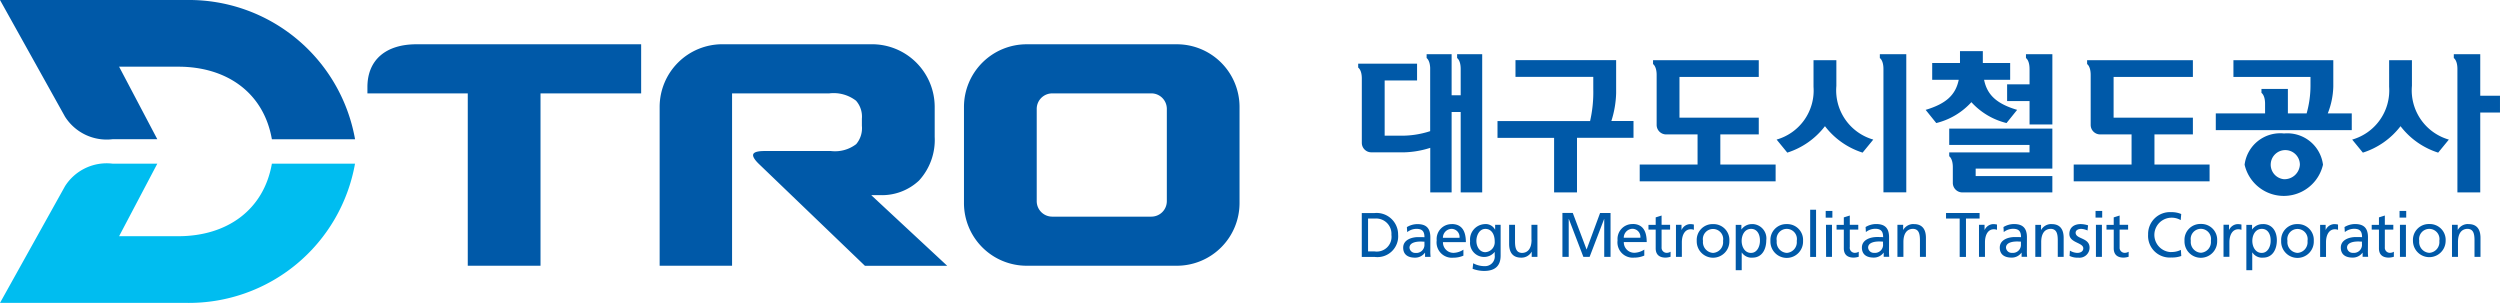 <svg id="그룹_2535" data-name="그룹 2535" xmlns="http://www.w3.org/2000/svg" xmlns:xlink="http://www.w3.org/1999/xlink" width="167.113" height="20.247" viewBox="0 0 167.113 20.247">
  <defs>
    <clipPath id="clip-path">
      <rect id="사각형_385" data-name="사각형 385" width="167.113" height="20.247" fill="none"/>
    </clipPath>
  </defs>
  <g id="그룹_2534" data-name="그룹 2534" clip-path="url(#clip-path)">
    <path id="패스_574" data-name="패스 574" d="M12.5,0H0L4.35,7.806a3.3,3.3,0,0,0,3.171,1.5h2.994L7.961,4.458h3.958c3.237,0,5.709,1.735,6.255,4.85h5.56A11.278,11.278,0,0,0,12.5,0" fill="#0059a8"/>
    <path id="패스_575" data-name="패스 575" d="M18.174,126.626c-.546,3.113-3.018,4.85-6.255,4.85H7.961l2.555-4.85H7.521a3.3,3.3,0,0,0-3.171,1.5L0,135.934H12.5a11.278,11.278,0,0,0,11.231-9.308h-5.56" transform="translate(0 -115.687)" fill="#00bdf0"/>
    <path id="패스_576" data-name="패스 576" d="M287.572,34.26c-2,0-3.27,1.013-3.27,2.859l0,.423h6.708V49.064h4.863V37.542H302.6V34.26H287.572m50.836,0H328.37a4.191,4.191,0,0,0-4.191,4.191v6.421a4.19,4.19,0,0,0,4.191,4.191h10.036a4.192,4.192,0,0,0,4.193-4.191V38.451a4.191,4.191,0,0,0-4.191-4.191Zm-8.333,3.282h6.631a1.035,1.035,0,0,1,1.033,1.035v6.171a1.034,1.034,0,0,1-1.033,1.033h-6.631a1.034,1.034,0,0,1-1.033-1.033V38.577a1.034,1.034,0,0,1,1.033-1.034m-12.088,6.8h.555a3.619,3.619,0,0,0,2.631-.973,4.02,4.02,0,0,0,1.049-2.921v-2a4.192,4.192,0,0,0-4.193-4.191h-10a4.191,4.191,0,0,0-4.193,4.191V49.064h4.841V37.542h6.5a2.453,2.453,0,0,1,1.788.491,1.613,1.613,0,0,1,.39,1.2v.476a1.647,1.647,0,0,1-.381,1.226,2.327,2.327,0,0,1-1.691.46H310.86c-.381,0-.686.049-.761.2s.1.405.389.681l7.071,6.792h5.5s-4.834-4.492-5.071-4.717m33.649,1.19h-.867v2.934h.867a1.387,1.387,0,0,0,1.562-1.493,1.437,1.437,0,0,0-1.562-1.442Zm-.007,2.566h-.44v-2.2h.491A1.023,1.023,0,0,1,352.752,47a.987.987,0,0,1-1.124,1.106m3.726-.938c0-.584-.248-.887-.861-.887a1.366,1.366,0,0,0-.708.2l.022.336a1.008,1.008,0,0,1,.622-.219c.4,0,.531.188.531.56-.157-.009-.266-.009-.422-.009-.407,0-1,.168-1,.706,0,.467.325.668.786.668a.8.8,0,0,0,.664-.327H355v.275h.37a3.489,3.489,0,0,1-.018-.42Zm-.394.474a.541.541,0,0,1-.6.564.38.38,0,0,1-.4-.348c0-.378.531-.412.745-.412.086,0,.17.009.254.009v.188m1.819-1.361a.994.994,0,0,0-1,1.084,1.025,1.025,0,0,0,1.109,1.16,1.685,1.685,0,0,0,.677-.137v-.4a1.275,1.275,0,0,1-.661.213.7.7,0,0,1-.706-.715h1.531c0-.69-.232-1.21-.947-1.21Zm-.584.916a.594.594,0,0,1,.577-.6.54.54,0,0,1,.533.6H356.2m3.485-.547h-.007a.708.708,0,0,0-.708-.369,1.03,1.03,0,0,0-.958,1.141.941.941,0,0,0,.918,1.053.9.9,0,0,0,.717-.33h.009v.21a.648.648,0,0,1-.664.735,1.614,1.614,0,0,1-.774-.193l-.04.369a2.206,2.206,0,0,0,.766.144c.772,0,1.108-.372,1.108-1.026V46.328h-.367Zm-.653,1.507c-.372,0-.6-.354-.6-.757,0-.367.2-.8.6-.8.418,0,.624.381.624.828a.668.668,0,0,1-.624.728m3.087-.832c0,.52-.2.881-.651.881-.343-.02-.454-.265-.454-.765V46.328h-.394V47.6c0,.579.248.922.8.922a.767.767,0,0,0,.7-.39h.009v.339h.383V46.328h-.4v.993m3.684.655-.921-2.44h-.693v2.934h.421V45.933h.007l.973,2.538H366l.972-2.538h.005v2.538h.422V45.537H366.7l-.9,2.44m3.069-1.7a.994.994,0,0,0-1,1.084,1.024,1.024,0,0,0,1.109,1.16,1.684,1.684,0,0,0,.677-.137v-.4a1.287,1.287,0,0,1-.661.213.7.7,0,0,1-.708-.715h1.531c0-.69-.232-1.21-.945-1.21Zm-.586.916a.6.6,0,0,1,.577-.6.54.54,0,0,1,.533.6h-1.109m2.527.628V46.646h.568v-.317h-.568v-.622l-.394.124v.5h-.483v.317h.483V47.9c0,.427.252.62.661.62a1.208,1.208,0,0,0,.334-.058v-.336a.49.49,0,0,1-.268.075.341.341,0,0,1-.332-.381m1.339-1.16h-.009v-.332h-.37v2.142h.394V47.5c0-.538.232-.874.586-.874a.544.544,0,0,1,.217.038v-.354a1.123,1.123,0,0,0-.259-.029.646.646,0,0,0-.558.383m2.1-.383a1.057,1.057,0,0,0-1.091,1.122,1.091,1.091,0,1,0,2.181,0,1.057,1.057,0,0,0-1.089-1.122Zm0,1.925a.72.72,0,0,1-.673-.8.681.681,0,1,1,1.341,0,.717.717,0,0,1-.668.8m2.628-1.925a.853.853,0,0,0-.726.352h-.009v-.3h-.378v3.027h.4V48.179h.007a.774.774,0,0,0,.715.343c.648,0,.92-.573.92-1.161a.957.957,0,0,0-.925-1.084Zm-.088,1.925c-.445,0-.629-.442-.629-.8,0-.4.206-.807.633-.807s.6.409.589.794c.007.338-.17.812-.593.812m2.388-1.925a1.058,1.058,0,0,0-1.093,1.122,1.091,1.091,0,1,0,2.18,0,1.056,1.056,0,0,0-1.087-1.122Zm0,1.925a.718.718,0,0,1-.672-.8.681.681,0,1,1,1.339,0,.718.718,0,0,1-.668.8m1.564.268h.394V45.318h-.394v3.153m1.064,0h.394V46.328H381.8Zm-.026-2.622h.447V45.4h-.447Zm1.611,1.973V46.646h.567v-.317h-.567v-.622l-.4.124v.5h-.484v.317h.484V47.9c0,.427.252.62.661.62a1.223,1.223,0,0,0,.336-.058v-.336a.5.5,0,0,1-.27.075.339.339,0,0,1-.33-.381m2.628-.657c0-.584-.248-.887-.863-.887a1.365,1.365,0,0,0-.706.2l.02.336a1.013,1.013,0,0,1,.624-.219c.394,0,.529.188.529.56-.157-.009-.265-.009-.42-.009-.409,0-1,.168-1,.706,0,.467.323.668.785.668a.8.8,0,0,0,.664-.327h.009v.275h.37a3.268,3.268,0,0,1-.016-.42Zm-.4.474a.541.541,0,0,1-.6.564.378.378,0,0,1-.4-.348c0-.378.529-.412.744-.412.084,0,.168.009.252.009v.188m2.053-1.361a.776.776,0,0,0-.7.39h-.007v-.339h-.383v2.142h.4V47.48c0-.522.2-.883.651-.883.345.022.454.265.454.765v1.109h.4V47.2c0-.575-.248-.92-.8-.92m4.388-.741h-2.244v.37h.912v2.564h.421V45.907h.91v-.371m.345,1.124H392.4v-.332h-.372v2.142h.4V47.5c0-.538.23-.874.584-.874a.565.565,0,0,1,.219.038v-.354a1.156,1.156,0,0,0-.261-.029.651.651,0,0,0-.56.383m2.823.5c0-.584-.25-.887-.863-.887a1.355,1.355,0,0,0-.706.2l.02.336a1.008,1.008,0,0,1,.622-.219c.4,0,.531.188.531.56-.155-.009-.265-.009-.42-.009-.409,0-1,.168-1,.706,0,.467.323.668.786.668a.789.789,0,0,0,.662-.327h.011v.275h.37a3.251,3.251,0,0,1-.016-.42Zm-.4.474a.541.541,0,0,1-.6.564.379.379,0,0,1-.4-.348c0-.378.531-.412.745-.412.084,0,.168.009.254.009v.188m2.051-1.361a.774.774,0,0,0-.7.39h-.007v-.339h-.383v2.142h.394V47.48c0-.522.2-.883.653-.883.345.022.454.265.454.765v1.109h.394V47.2c0-.575-.248-.92-.8-.92m1.6.58c0-.177.179-.261.38-.261a1.146,1.146,0,0,1,.416.109l.035-.345a1.674,1.674,0,0,0-.493-.084c-.423,0-.757.213-.757.661,0,.6.931.567.931.958,0,.232-.224.307-.405.307a1.026,1.026,0,0,1-.489-.152l-.024.354a1.234,1.234,0,0,0,.59.117.674.674,0,0,0,.748-.668c0-.686-.931-.558-.931-1m1.356,1.613h.4V46.328h-.4Zm-.026-2.622h.445V45.4h-.445Zm1.609,1.973V46.646h.568v-.317h-.568v-.622l-.394.124v.5h-.483v.317h.484V47.9c0,.427.252.62.66.62a1.235,1.235,0,0,0,.336-.058v-.336a.5.5,0,0,1-.27.075.34.34,0,0,1-.332-.381m3.461.332a1.148,1.148,0,0,1,.022-2.3,1.176,1.176,0,0,1,.6.162l.034-.407a1.616,1.616,0,0,0-.66-.126,1.462,1.462,0,0,0-1.553,1.5,1.445,1.445,0,0,0,1.549,1.531,1.816,1.816,0,0,0,.668-.1l-.026-.409a1.432,1.432,0,0,1-.639.144m1.976-1.876a1.059,1.059,0,0,0-1.095,1.122,1.092,1.092,0,1,0,2.182,0,1.056,1.056,0,0,0-1.087-1.122Zm0,1.925a.719.719,0,0,1-.673-.8.681.681,0,1,1,1.341,0,.718.718,0,0,1-.668.8m1.89-1.542h-.009v-.332h-.369v2.142h.394V47.5c0-.538.232-.874.586-.874a.554.554,0,0,1,.219.038v-.354a1.141,1.141,0,0,0-.261-.029.654.654,0,0,0-.56.383m2.266-.383a.853.853,0,0,0-.726.352h-.009v-.3H409.9v3.027h.394V48.179h.011a.769.769,0,0,0,.714.343c.648,0,.92-.573.92-1.161s-.3-1.084-.925-1.084Zm-.087,1.925c-.445,0-.631-.442-.631-.8,0-.4.208-.807.637-.807s.6.409.588.794c.009.338-.168.812-.593.812m2.389-1.925a1.058,1.058,0,0,0-1.093,1.122,1.091,1.091,0,1,0,2.18,0,1.056,1.056,0,0,0-1.087-1.122Zm0,1.925a.719.719,0,0,1-.673-.8.681.681,0,1,1,1.341,0,.717.717,0,0,1-.668.8m1.892-1.542H415.2v-.332h-.369v2.142h.394V47.5c0-.538.232-.874.586-.874a.55.55,0,0,1,.217.038v-.354a1.128,1.128,0,0,0-.261-.029.646.646,0,0,0-.558.383m2.821.5c0-.584-.248-.887-.861-.887a1.366,1.366,0,0,0-.708.2l.022.336a1,1,0,0,1,.622-.219c.4,0,.529.188.529.56-.155-.009-.265-.009-.42-.009-.409,0-1,.168-1,.706,0,.467.323.668.786.668a.8.8,0,0,0,.664-.327h.007v.275h.37a3.631,3.631,0,0,1-.016-.42Zm-.4.474a.541.541,0,0,1-.6.564.378.378,0,0,1-.4-.348c0-.378.531-.412.744-.412.084,0,.168.009.252.009v.188m1.531.183V46.646h.567v-.317h-.567v-.622l-.394.124v.5h-.484v.317h.484V47.9c0,.427.25.62.659.62a1.236,1.236,0,0,0,.338-.058v-.336a.507.507,0,0,1-.27.075.34.34,0,0,1-.332-.381m.983-1.973h.445V45.4h-.445Zm.026,2.622h.4V46.328h-.4Zm1.963-2.193a1.058,1.058,0,0,0-1.093,1.122,1.092,1.092,0,1,0,2.184,0,1.059,1.059,0,0,0-1.091-1.122Zm0,1.925a.719.719,0,0,1-.673-.8.682.682,0,1,1,1.343,0,.719.719,0,0,1-.67.8m2.606-1.925a.777.777,0,0,0-.7.39h-.007v-.339h-.383v2.142h.4V47.48c0-.522.2-.883.653-.883.345.022.452.265.452.765v1.109h.4V47.2c0-.575-.248-.92-.8-.92M384.961,40.63a3.423,3.423,0,0,1-2.467-3.584V35.322h-1.527V37.1A3.411,3.411,0,0,1,378.5,40.63l.714.872a5.12,5.12,0,0,0,2.518-1.768,5.117,5.117,0,0,0,2.516,1.768l.714-.872m-19.805,3.529V40.511h3.777V39.389h-1.48a6.668,6.668,0,0,0,.319-1.868h0v-2.2h-6.728v1.117h5.2v.832a8.673,8.673,0,0,1-.213,2.122h-6.189v1.122h3.783v3.648h1.527M407.447,42.3h-3.69V40.285h2.569v-1.12h-5.3V36.442h5.3V35.322h-7.071v.261s.239.141.239.73v3.339a.634.634,0,0,0,.633.633h2.1V42.3h-3.868v1.122h9.083V42.3m-29.013,0h-3.691V40.285h2.569v-1.12h-5.3V36.442h5.3V35.322H370.24v.261s.241.141.241.73v3.339a.634.634,0,0,0,.635.633h2.1V42.3h-3.867v1.122h9.085V42.3m13.087-4.169a4.679,4.679,0,0,0,2.347,1.394l.71-.881c-1.341-.4-2-.976-2.21-2.011h1.744v-1.12h-1.827v-.794h-1.527v.794H388.9v1.12h1.774c-.212,1.035-.872,1.608-2.212,2.011l.71.881a4.678,4.678,0,0,0,2.346-1.394m20.885,2.089a2.4,2.4,0,0,0-2.62,2.089,2.688,2.688,0,0,0,5.24,0A2.4,2.4,0,0,0,412.407,40.223Zm0,3.058a.975.975,0,1,1,1.075-.969,1.028,1.028,0,0,1-1.075.969m4.54-4.4h-1.6a5.2,5.2,0,0,0,.369-1.8V35.322h-6.676v1.122h5.151v.622a6.894,6.894,0,0,1-.257,1.812h-1.254V37.247H410.91v.261s.241.144.241.73v.64h-3.294V40h9.089V38.878m8.589-1.179V34.922h-1.768v.259s.241.14.241.73v8.248h1.527V38.822h1.319V37.7h-1.319m-4.567-.653V35.322h-1.524V37.1a3.417,3.417,0,0,1-2.469,3.531l.713.872a5.121,5.121,0,0,0,2.518-1.768,5.117,5.117,0,0,0,2.516,1.768l.714-.872a3.425,3.425,0,0,1-2.469-3.584m-65.625,7.113h1.434V38.787h.606v5.372h1.438V34.922h-1.677v.259s.239.14.239.73v1.755h-.606V34.922h-1.671v.259s.215.131.237.651v4.235a6.114,6.114,0,0,1-2.109.3H352.3V36.678h2.166v-1.12h-3.936v.261s.243.14.243.73v4.3a.634.634,0,0,0,.633.633h1.836v0a6.185,6.185,0,0,0,2.106-.3v2.971" transform="translate(-259.742 -31.3)" fill="#0059a8"/>
    <path id="패스_577" data-name="패스 577" d="M1464.594,42.915v1.024h-1.5v1.12h1.5v1.567h1.525v-4.7h-1.765v.259s.239.142.239.73m1.525,6.662V46.9h-6.894V47.99h5.368v.5h-5.368v.259s.241.146.241.734v1.046a.636.636,0,0,0,.635.637h6.018V50.073h-5.126v-.5h5.126m-11.291-6.662v8.248h1.527V41.926h-1.768v.259s.241.141.241.73" transform="translate(-1328.928 -38.304)" fill="#0059a8"/>
  </g>
</svg>
